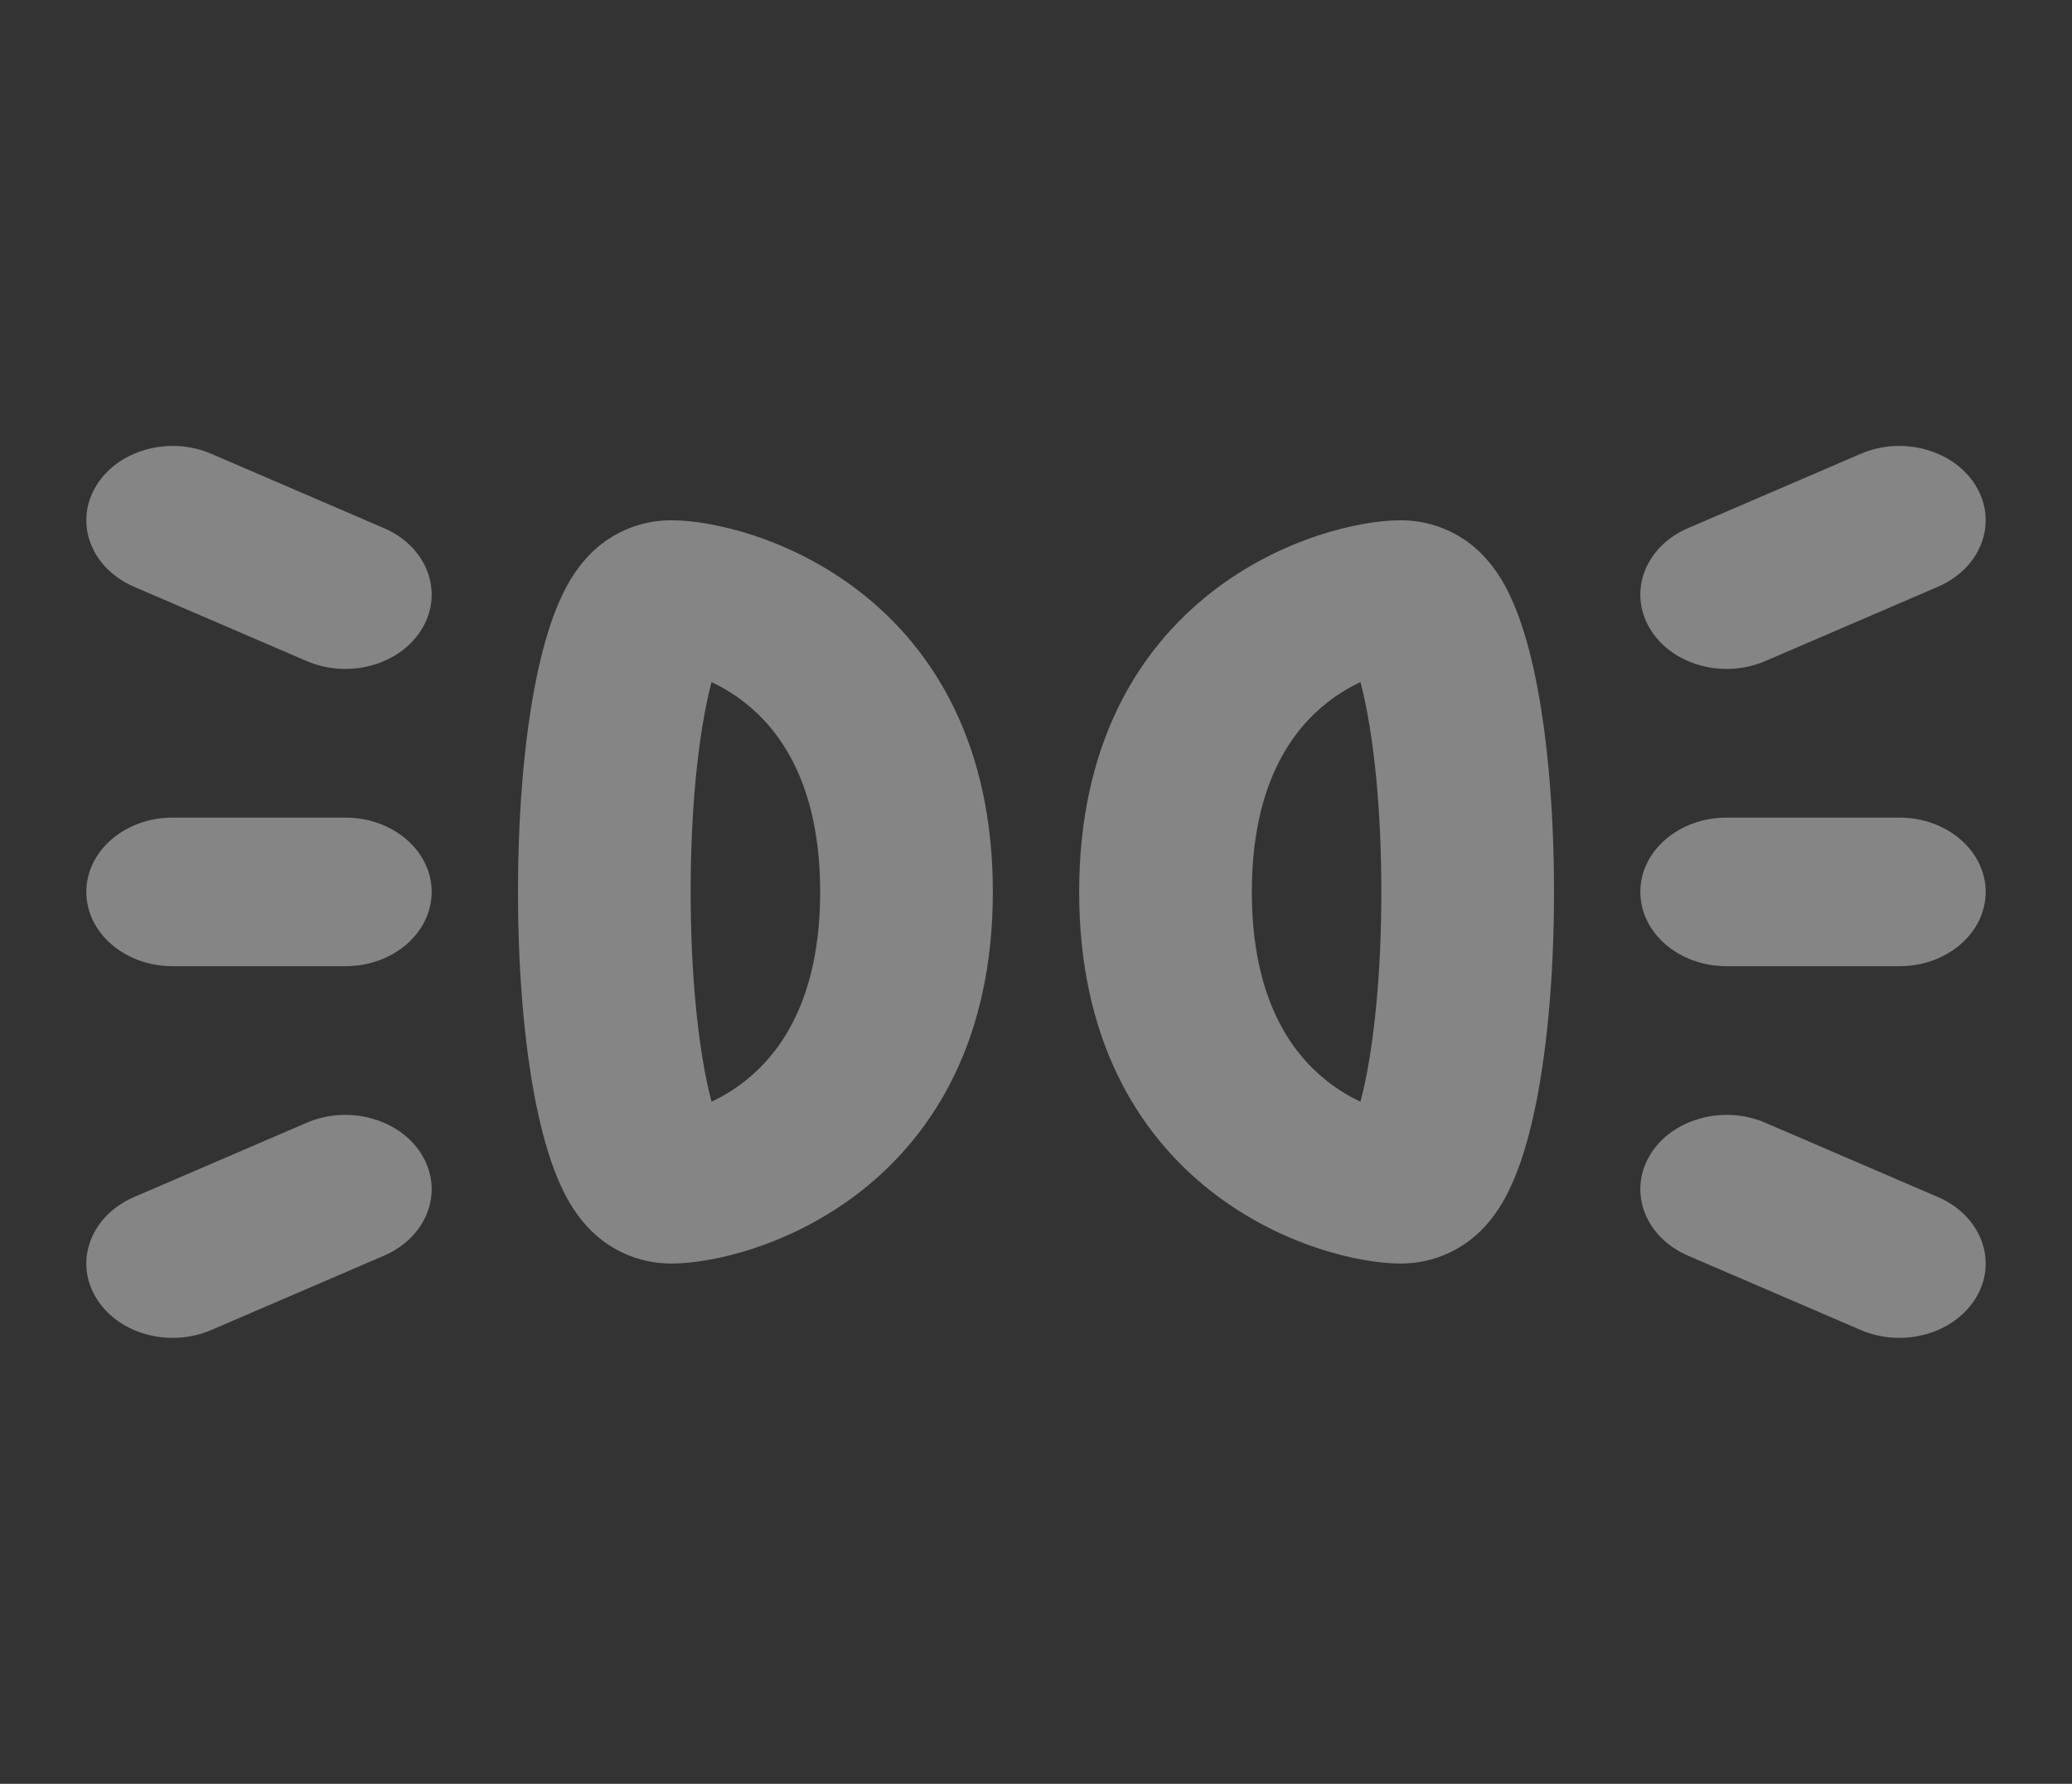 <svg width="72" height="62" viewBox="0 0 72 62" fill="none" xmlns="http://www.w3.org/2000/svg">
<rect x="0" y="0" width="72" height="62" fill="#333333" stroke="none"/>
<g opacity="0.4">
<path fill-rule="evenodd" clip-rule="evenodd" d="M13.342 18.356C14.824 18.994 15.424 20.546 14.683 21.822C13.942 23.098 12.14 23.615 10.658 22.977L4.658 20.394C3.176 19.756 2.576 18.204 3.317 16.928C4.058 15.652 5.86 15.135 7.342 15.773L13.342 18.356ZM57.317 21.822C56.576 20.546 57.176 18.994 58.658 18.356L64.658 15.773C66.14 15.135 67.942 15.652 68.683 16.928C69.424 18.204 68.824 19.756 67.342 20.394L61.342 22.977C59.86 23.615 58.058 23.098 57.317 21.822ZM23.333 18.083C22.101 18.083 21.221 18.622 20.729 19.051C20.245 19.472 19.926 19.955 19.711 20.344C19.276 21.134 18.967 22.113 18.737 23.121C18.267 25.18 18 27.94 18 31C18 34.06 18.267 36.82 18.737 38.879C18.967 39.887 19.276 40.866 19.711 41.656C19.926 42.045 20.245 42.528 20.729 42.949C21.221 43.377 22.101 43.917 23.333 43.917C24.735 43.917 27.496 43.304 29.924 41.397C32.502 39.373 34.5 36.063 34.5 31C34.5 25.937 32.502 22.627 29.924 20.603C27.496 18.696 24.735 18.083 23.333 18.083ZM24 31C24 28.155 24.252 25.748 24.624 24.117C24.658 23.97 24.692 23.834 24.725 23.707C25.084 23.877 25.482 24.107 25.881 24.421C27.063 25.349 28.5 27.206 28.5 31C28.5 34.794 27.063 36.651 25.881 37.579C25.482 37.893 25.084 38.123 24.725 38.293C24.692 38.166 24.658 38.03 24.624 37.883C24.252 36.251 24 33.845 24 31ZM25.165 22.504C25.165 22.504 25.163 22.507 25.159 22.513C25.163 22.507 25.165 22.504 25.165 22.504ZM25.165 39.496C25.165 39.496 25.163 39.493 25.159 39.487C25.163 39.493 25.165 39.496 25.165 39.496ZM48.667 18.083C49.899 18.083 50.779 18.622 51.272 19.051C51.755 19.472 52.074 19.955 52.289 20.344C52.724 21.134 53.033 22.113 53.263 23.121C53.733 25.18 54 27.94 54 31C54 34.06 53.733 36.82 53.263 38.879C53.033 39.887 52.724 40.866 52.289 41.656C52.074 42.045 51.755 42.528 51.272 42.949C50.779 43.377 49.899 43.917 48.667 43.917C47.265 43.917 44.504 43.304 42.076 41.397C39.498 39.373 37.5 36.063 37.5 31C37.5 25.937 39.498 22.627 42.076 20.603C44.504 18.696 47.265 18.083 48.667 18.083ZM48 31C48 28.155 47.748 25.748 47.376 24.117C47.342 23.97 47.309 23.834 47.275 23.707C46.916 23.877 46.518 24.107 46.119 24.421C44.937 25.349 43.5 27.206 43.5 31C43.5 34.794 44.937 36.651 46.119 37.579C46.518 37.893 46.916 38.123 47.275 38.293C47.309 38.166 47.342 38.03 47.376 37.883C47.748 36.251 48 33.845 48 31ZM46.835 22.504C46.835 22.504 46.837 22.507 46.842 22.513C46.837 22.507 46.835 22.504 46.835 22.504ZM46.835 39.496C46.835 39.496 46.837 39.493 46.842 39.487C46.837 39.493 46.835 39.496 46.835 39.496ZM57 31C57 29.573 58.343 28.417 60 28.417H66C67.657 28.417 69 29.573 69 31C69 32.427 67.657 33.583 66 33.583H60C58.343 33.583 57 32.427 57 31ZM12 28.417C13.657 28.417 15 29.573 15 31C15 32.427 13.657 33.583 12 33.583H6C4.343 33.583 3 32.427 3 31C3 29.573 4.343 28.417 6 28.417H12ZM57.317 40.178C56.576 41.454 57.176 43.006 58.658 43.644L64.658 46.227C66.14 46.865 67.942 46.348 68.683 45.072C69.424 43.796 68.824 42.244 67.342 41.606L61.342 39.023C59.86 38.385 58.058 38.902 57.317 40.178ZM13.342 43.644C14.824 43.006 15.424 41.454 14.683 40.178C13.942 38.902 12.14 38.385 10.658 39.023L4.658 41.606C3.176 42.244 2.576 43.796 3.317 45.072C4.058 46.348 5.86 46.865 7.342 46.227L13.342 43.644Z" fill="#FFFFFF"/>
</g>
</svg>

